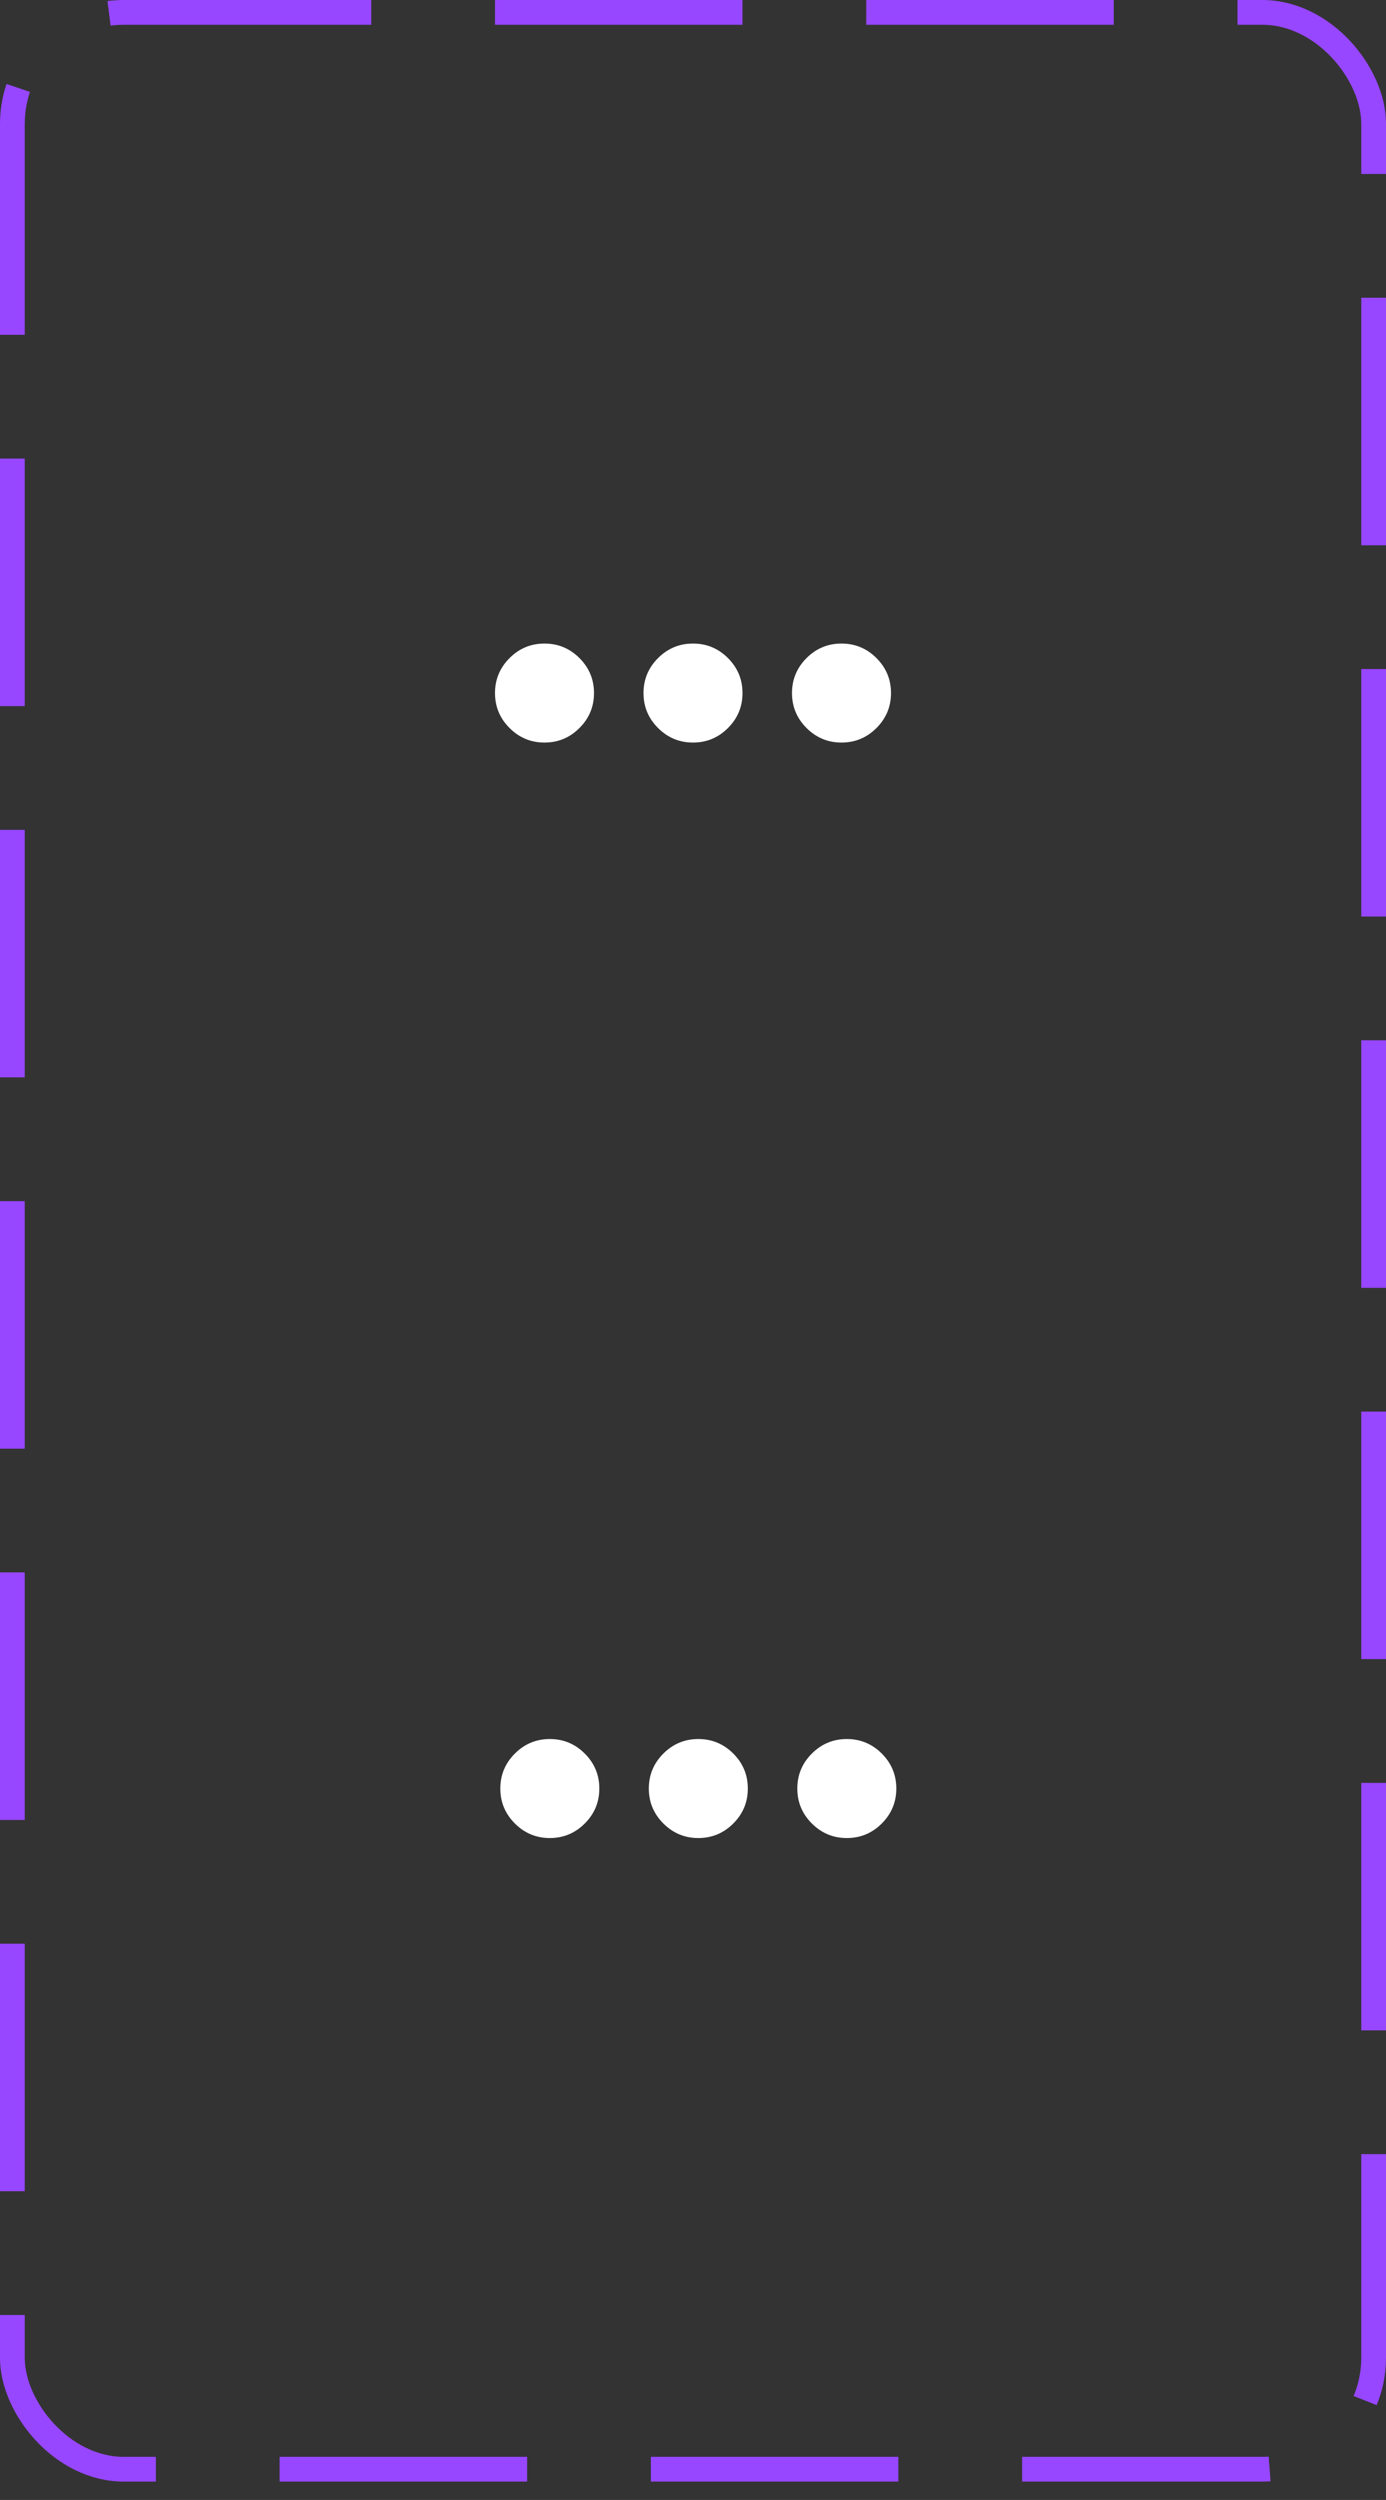 <svg width="56" height="101" viewBox="0 0 56 101" fill="none" xmlns="http://www.w3.org/2000/svg">
<rect x="0" y="0" width="56" height="101" fill="#333333" stroke="none"/>
<mask id="mask0_655_39754" style="mask-type:alpha" maskUnits="userSpaceOnUse" x="16" y="16" width="24" height="24">
<rect x="16" y="16" width="24" height="24" fill="#D9D9D9"/>
</mask>
<g mask="url(#mask0_655_39754)">
<path d="M22 30C21.45 30 20.979 29.804 20.588 29.412C20.196 29.021 20 28.55 20 28C20 27.45 20.196 26.979 20.588 26.587C20.979 26.196 21.45 26 22 26C22.55 26 23.021 26.196 23.412 26.587C23.804 26.979 24 27.45 24 28C24 28.55 23.804 29.021 23.412 29.412C23.021 29.804 22.55 30 22 30ZM28 30C27.45 30 26.979 29.804 26.588 29.412C26.196 29.021 26 28.55 26 28C26 27.45 26.196 26.979 26.588 26.587C26.979 26.196 27.45 26 28 26C28.55 26 29.021 26.196 29.413 26.587C29.804 26.979 30 27.45 30 28C30 28.55 29.804 29.021 29.413 29.412C29.021 29.804 28.55 30 28 30ZM34 30C33.45 30 32.979 29.804 32.587 29.412C32.196 29.021 32 28.55 32 28C32 27.45 32.196 26.979 32.587 26.587C32.979 26.196 33.45 26 34 26C34.55 26 35.021 26.196 35.413 26.587C35.804 26.979 36 27.45 36 28C36 28.55 35.804 29.021 35.413 29.412C35.021 29.804 34.55 30 34 30Z" fill="white"/>
</g>
<mask id="mask1_655_39754" style="mask-type:alpha" maskUnits="userSpaceOnUse" x="16" y="60" width="25" height="25">
<rect x="16.215" y="60.258" width="24" height="24" fill="#D9D9D9"/>
</mask>
<g mask="url(#mask1_655_39754)">
<path d="M22.215 74.258C21.665 74.258 21.194 74.062 20.803 73.67C20.411 73.279 20.215 72.808 20.215 72.258C20.215 71.708 20.411 71.237 20.803 70.845C21.194 70.454 21.665 70.258 22.215 70.258C22.765 70.258 23.235 70.454 23.627 70.845C24.019 71.237 24.215 71.708 24.215 72.258C24.215 72.808 24.019 73.279 23.627 73.67C23.235 74.062 22.765 74.258 22.215 74.258ZM28.215 74.258C27.665 74.258 27.194 74.062 26.803 73.67C26.411 73.279 26.215 72.808 26.215 72.258C26.215 71.708 26.411 71.237 26.803 70.845C27.194 70.454 27.665 70.258 28.215 70.258C28.765 70.258 29.236 70.454 29.628 70.845C30.019 71.237 30.215 71.708 30.215 72.258C30.215 72.808 30.019 73.279 29.628 73.67C29.236 74.062 28.765 74.258 28.215 74.258ZM34.215 74.258C33.665 74.258 33.194 74.062 32.802 73.67C32.41 73.279 32.215 72.808 32.215 72.258C32.215 71.708 32.41 71.237 32.802 70.845C33.194 70.454 33.665 70.258 34.215 70.258C34.765 70.258 35.236 70.454 35.628 70.845C36.019 71.237 36.215 71.708 36.215 72.258C36.215 72.808 36.019 73.279 35.628 73.67C35.236 74.062 34.765 74.258 34.215 74.258Z" fill="white"/>
</g>
<rect x="0.5" y="0.5" width="55" height="99.258" rx="4.5" stroke="#9747FF" stroke-dasharray="10 5"/>
</svg>

